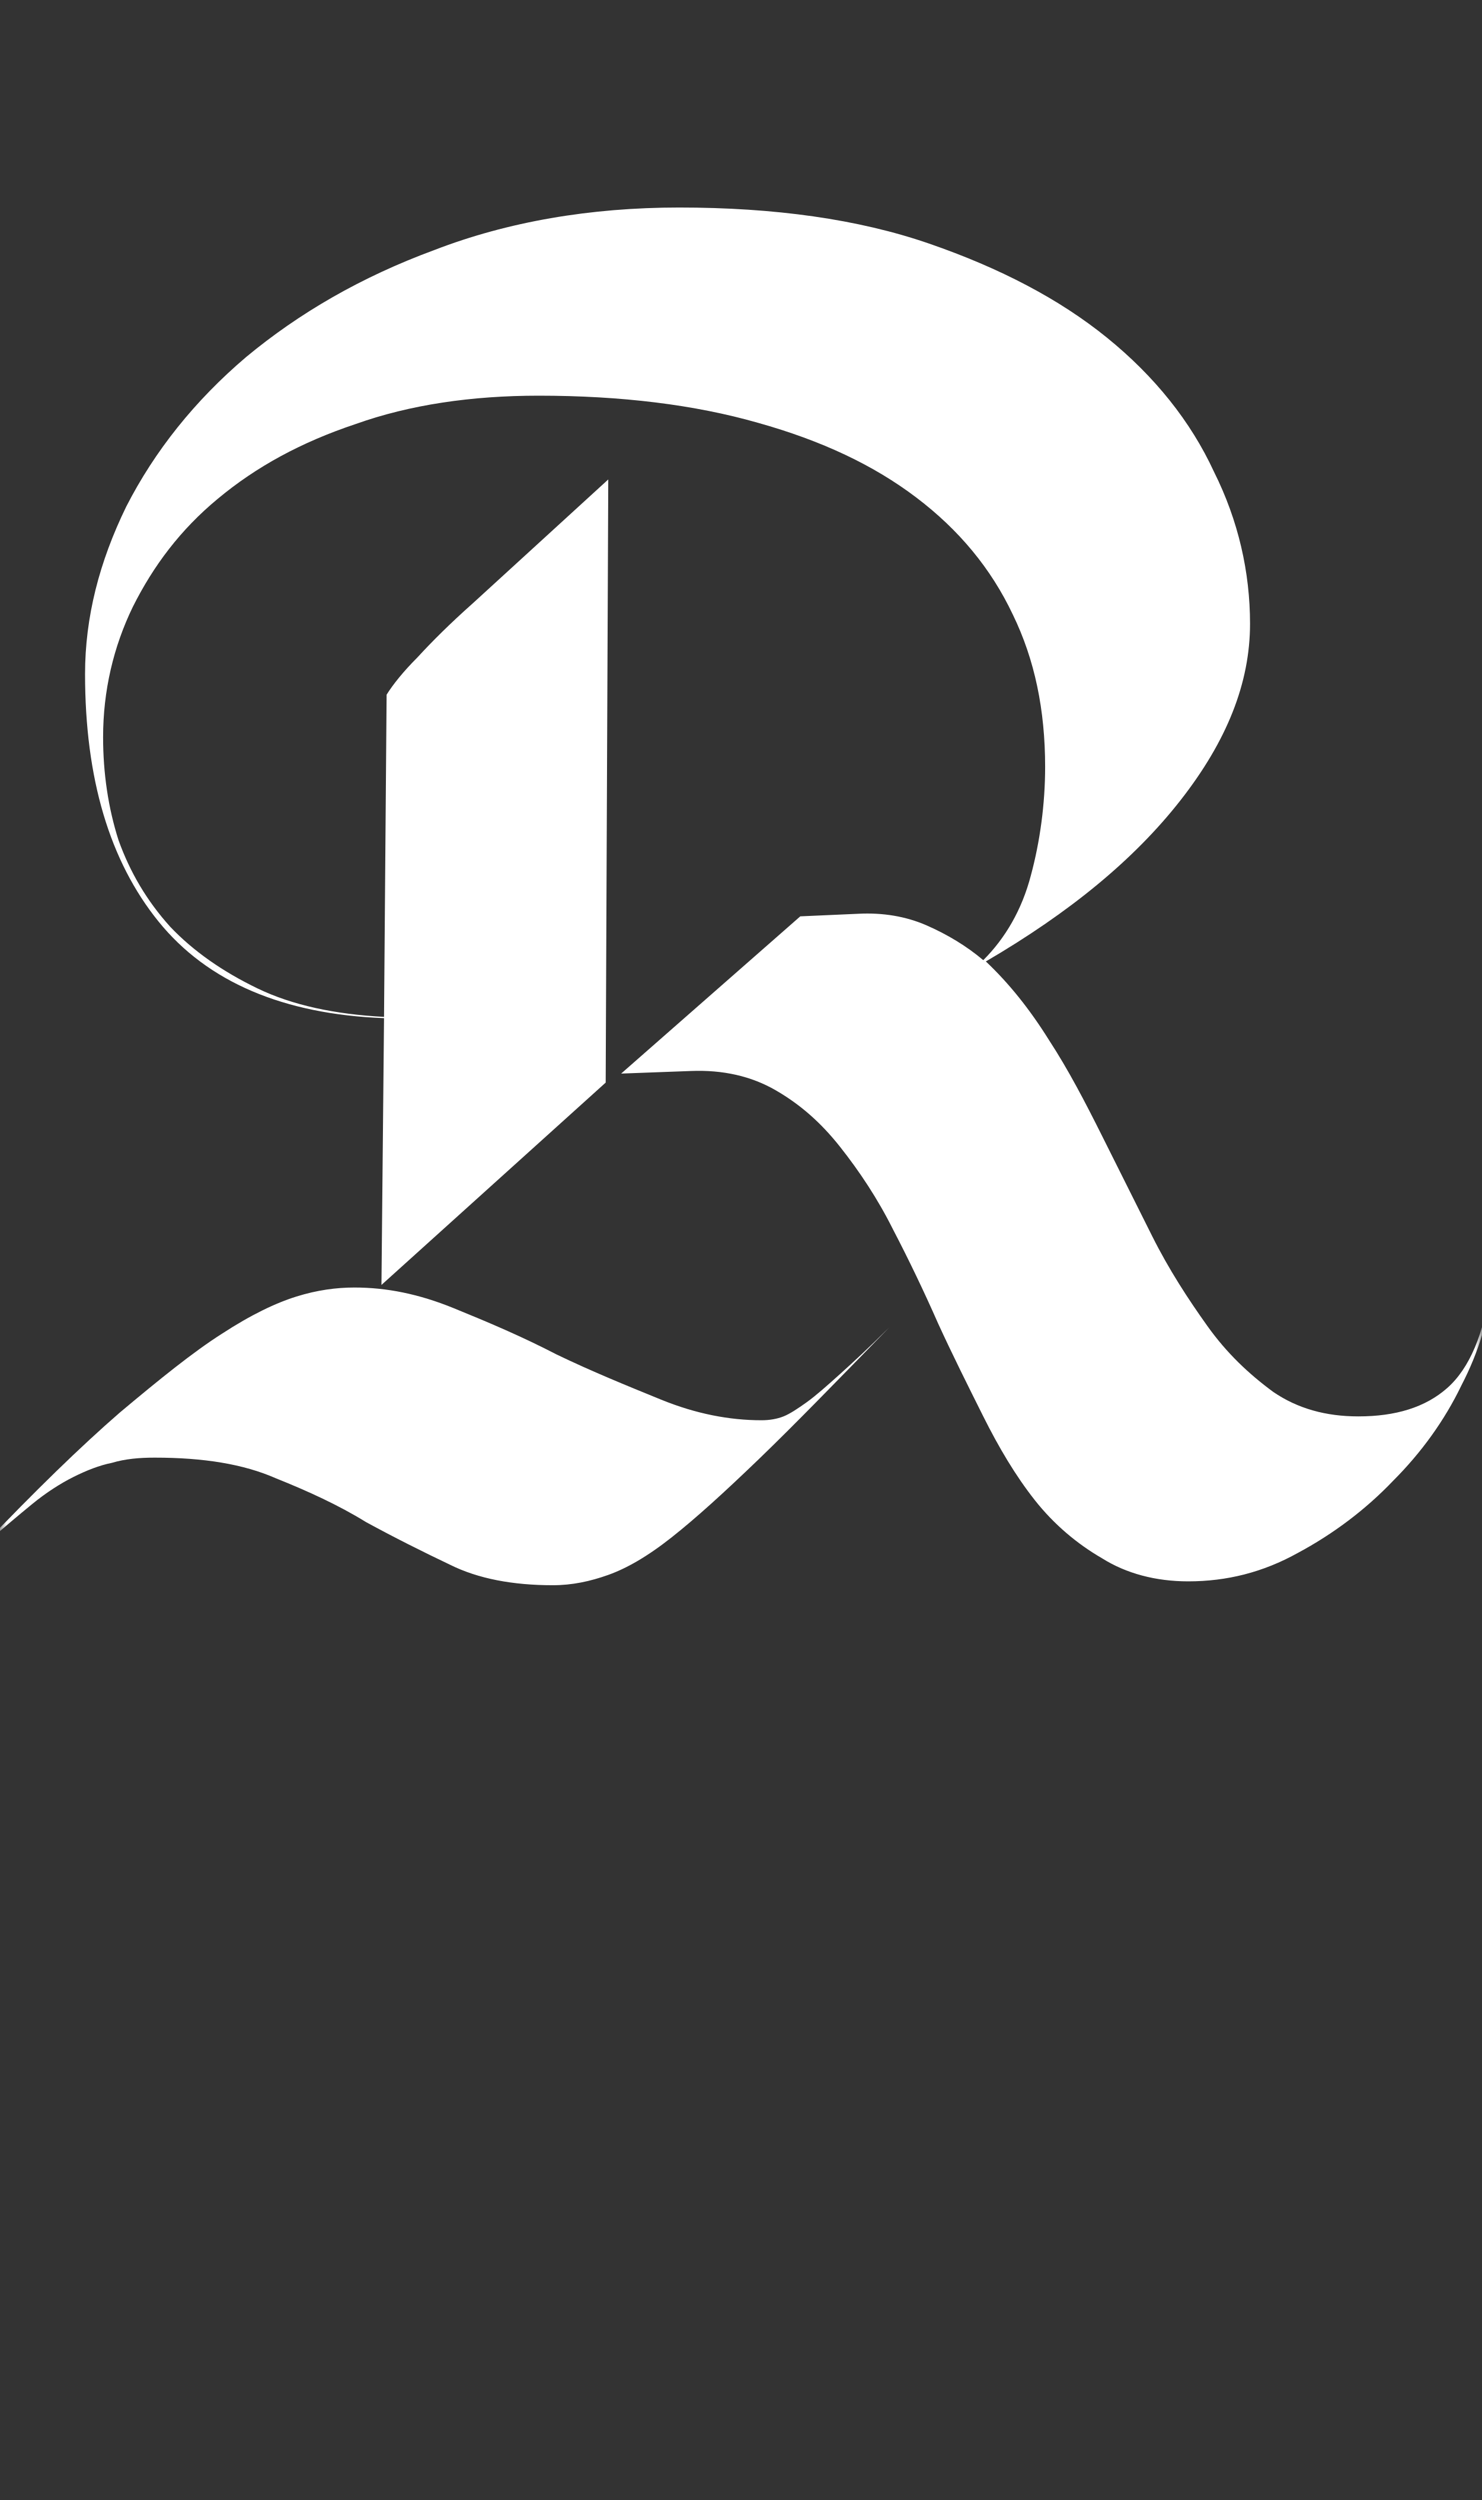 <svg width="115" height="194" viewBox="0 0 115 194" fill="none" xmlns="http://www.w3.org/2000/svg">
<rect x="0" y="0" width="115" height="194" fill="#333333" stroke="none"/>
<g clip-path="url(#clip0_4068_12524)">
<mask id="mask0_4068_12524" style="mask-type:alpha" maskUnits="userSpaceOnUse" x="0" y="0" width="115" height="194">
<path d="M0 0H115V194H0V0Z" fill="#D9D9D9"/>
</mask>
<g mask="url(#mask0_4068_12524)">
<path d="M62.1 71.102L66.6 70.902C68.5 70.802 70.3 71.102 71.9 71.802C73.5 72.502 75 73.402 76.3 74.502C78 72.802 79.3 70.602 80 67.902C80.7 65.302 81.1 62.402 81.1 59.502C81.1 55.102 80.3 51.202 78.6 47.702C76.9 44.102 74.4 41.102 71.1 38.602C67.8 36.102 63.8 34.202 58.8 32.802C53.9 31.402 48.2 30.702 41.8 30.702C36.6 30.702 31.8 31.402 27.6 32.902C23.4 34.302 19.9 36.202 16.9 38.702C14 41.102 11.9 43.902 10.3 47.102C8.8 50.202 8 53.602 8 57.202C8 60.002 8.4 62.702 9.2 65.202C10.1 67.702 11.4 69.902 13.2 71.902C15 73.802 17.3 75.402 20 76.702C22.7 78.002 26 78.702 29.8 78.902L30 53.902C30.5 53.102 31.3 52.102 32.4 51.002C33.5 49.802 34.9 48.402 36.7 46.802L47.2 37.202L47 84.002L29.6 99.702L29.8 79.002C22 78.702 16.1 76.202 12.3 71.502C8.5 66.802 6.6 60.402 6.6 52.302C6.6 47.902 7.7 43.602 9.8 39.302C12 35.002 15.1 31.102 19.1 27.702C23.2 24.302 28 21.502 33.7 19.402C39.4 17.202 45.8 16.102 52.7 16.102C60.1 16.102 66.6 17.002 72.1 18.902C77.6 20.802 82.2 23.202 85.9 26.202C89.6 29.202 92.4 32.702 94.2 36.602C96.1 40.402 97 44.402 97 48.402C97 53.002 95.2 57.502 91.6 62.102C88 66.702 83 70.802 76.5 74.602C78.3 76.302 79.9 78.302 81.4 80.702C82.9 83.002 84.2 85.502 85.5 88.102C86.8 90.702 88.1 93.302 89.4 95.902C90.7 98.502 92.2 100.802 93.7 102.902C95.2 105.002 96.9 106.602 98.8 108.002C100.7 109.302 102.9 109.902 105.4 109.902C108.3 109.902 110.6 109.202 112.3 107.702C114 106.202 115.2 103.502 115.7 99.502C115.6 102.102 114.8 104.802 113.4 107.502C112.1 110.202 110.3 112.702 108.1 114.902C106 117.102 103.5 119.002 100.7 120.502C98 122.002 95.2 122.702 92.2 122.702C89.7 122.702 87.4 122.102 85.5 120.902C83.6 119.802 81.8 118.302 80.3 116.402C78.8 114.502 77.5 112.302 76.3 109.902C75.1 107.502 73.9 105.102 72.8 102.702C71.7 100.202 70.5 97.702 69.3 95.402C68.1 93.002 66.7 90.902 65.2 89.002C63.7 87.102 62.1 85.702 60.2 84.602C58.3 83.502 56.1 83.002 53.6 83.102L48.2 83.302L62.1 71.102ZM42.9 123.002C39.8 123.002 37.1 122.502 34.9 121.402C32.8 120.402 30.6 119.302 28.4 118.102C26.3 116.802 23.9 115.702 21.4 114.702C18.9 113.602 15.8 113.102 12 113.102C10.8 113.102 9.7 113.202 8.7 113.502C7.7 113.702 6.7 114.102 5.7 114.602C4.7 115.102 3.6 115.802 2.5 116.702C1.4 117.602 0.1 118.702 -1.4 120.002C2.7 115.702 6.3 112.202 9.3 109.602C12.4 107.002 15 104.902 17.2 103.502C19.5 102.002 21.4 101.102 23 100.602C24.6 100.102 26.1 99.902 27.5 99.902C30 99.902 32.5 100.402 35.2 101.502C37.9 102.602 40.5 103.702 43.2 105.102C45.9 106.402 48.6 107.502 51.3 108.602C54 109.702 56.6 110.202 59.1 110.202C59.7 110.202 60.3 110.102 60.8 109.902C61.3 109.702 61.9 109.302 62.6 108.802C63.3 108.302 64.2 107.502 65.2 106.602C66.2 105.702 67.5 104.502 69 103.002C64.9 107.202 61.6 110.602 58.9 113.202C56.2 115.802 54 117.802 52.1 119.302C50.2 120.802 48.6 121.702 47.2 122.202C45.8 122.702 44.4 123.002 42.9 123.002V123.002Z" fill="white"/>
</g>
</g>
<defs>
<clipPath id="clip0_4068_12524">
<rect width="115" height="194" fill="white"/>
</clipPath>
</defs>
</svg>
